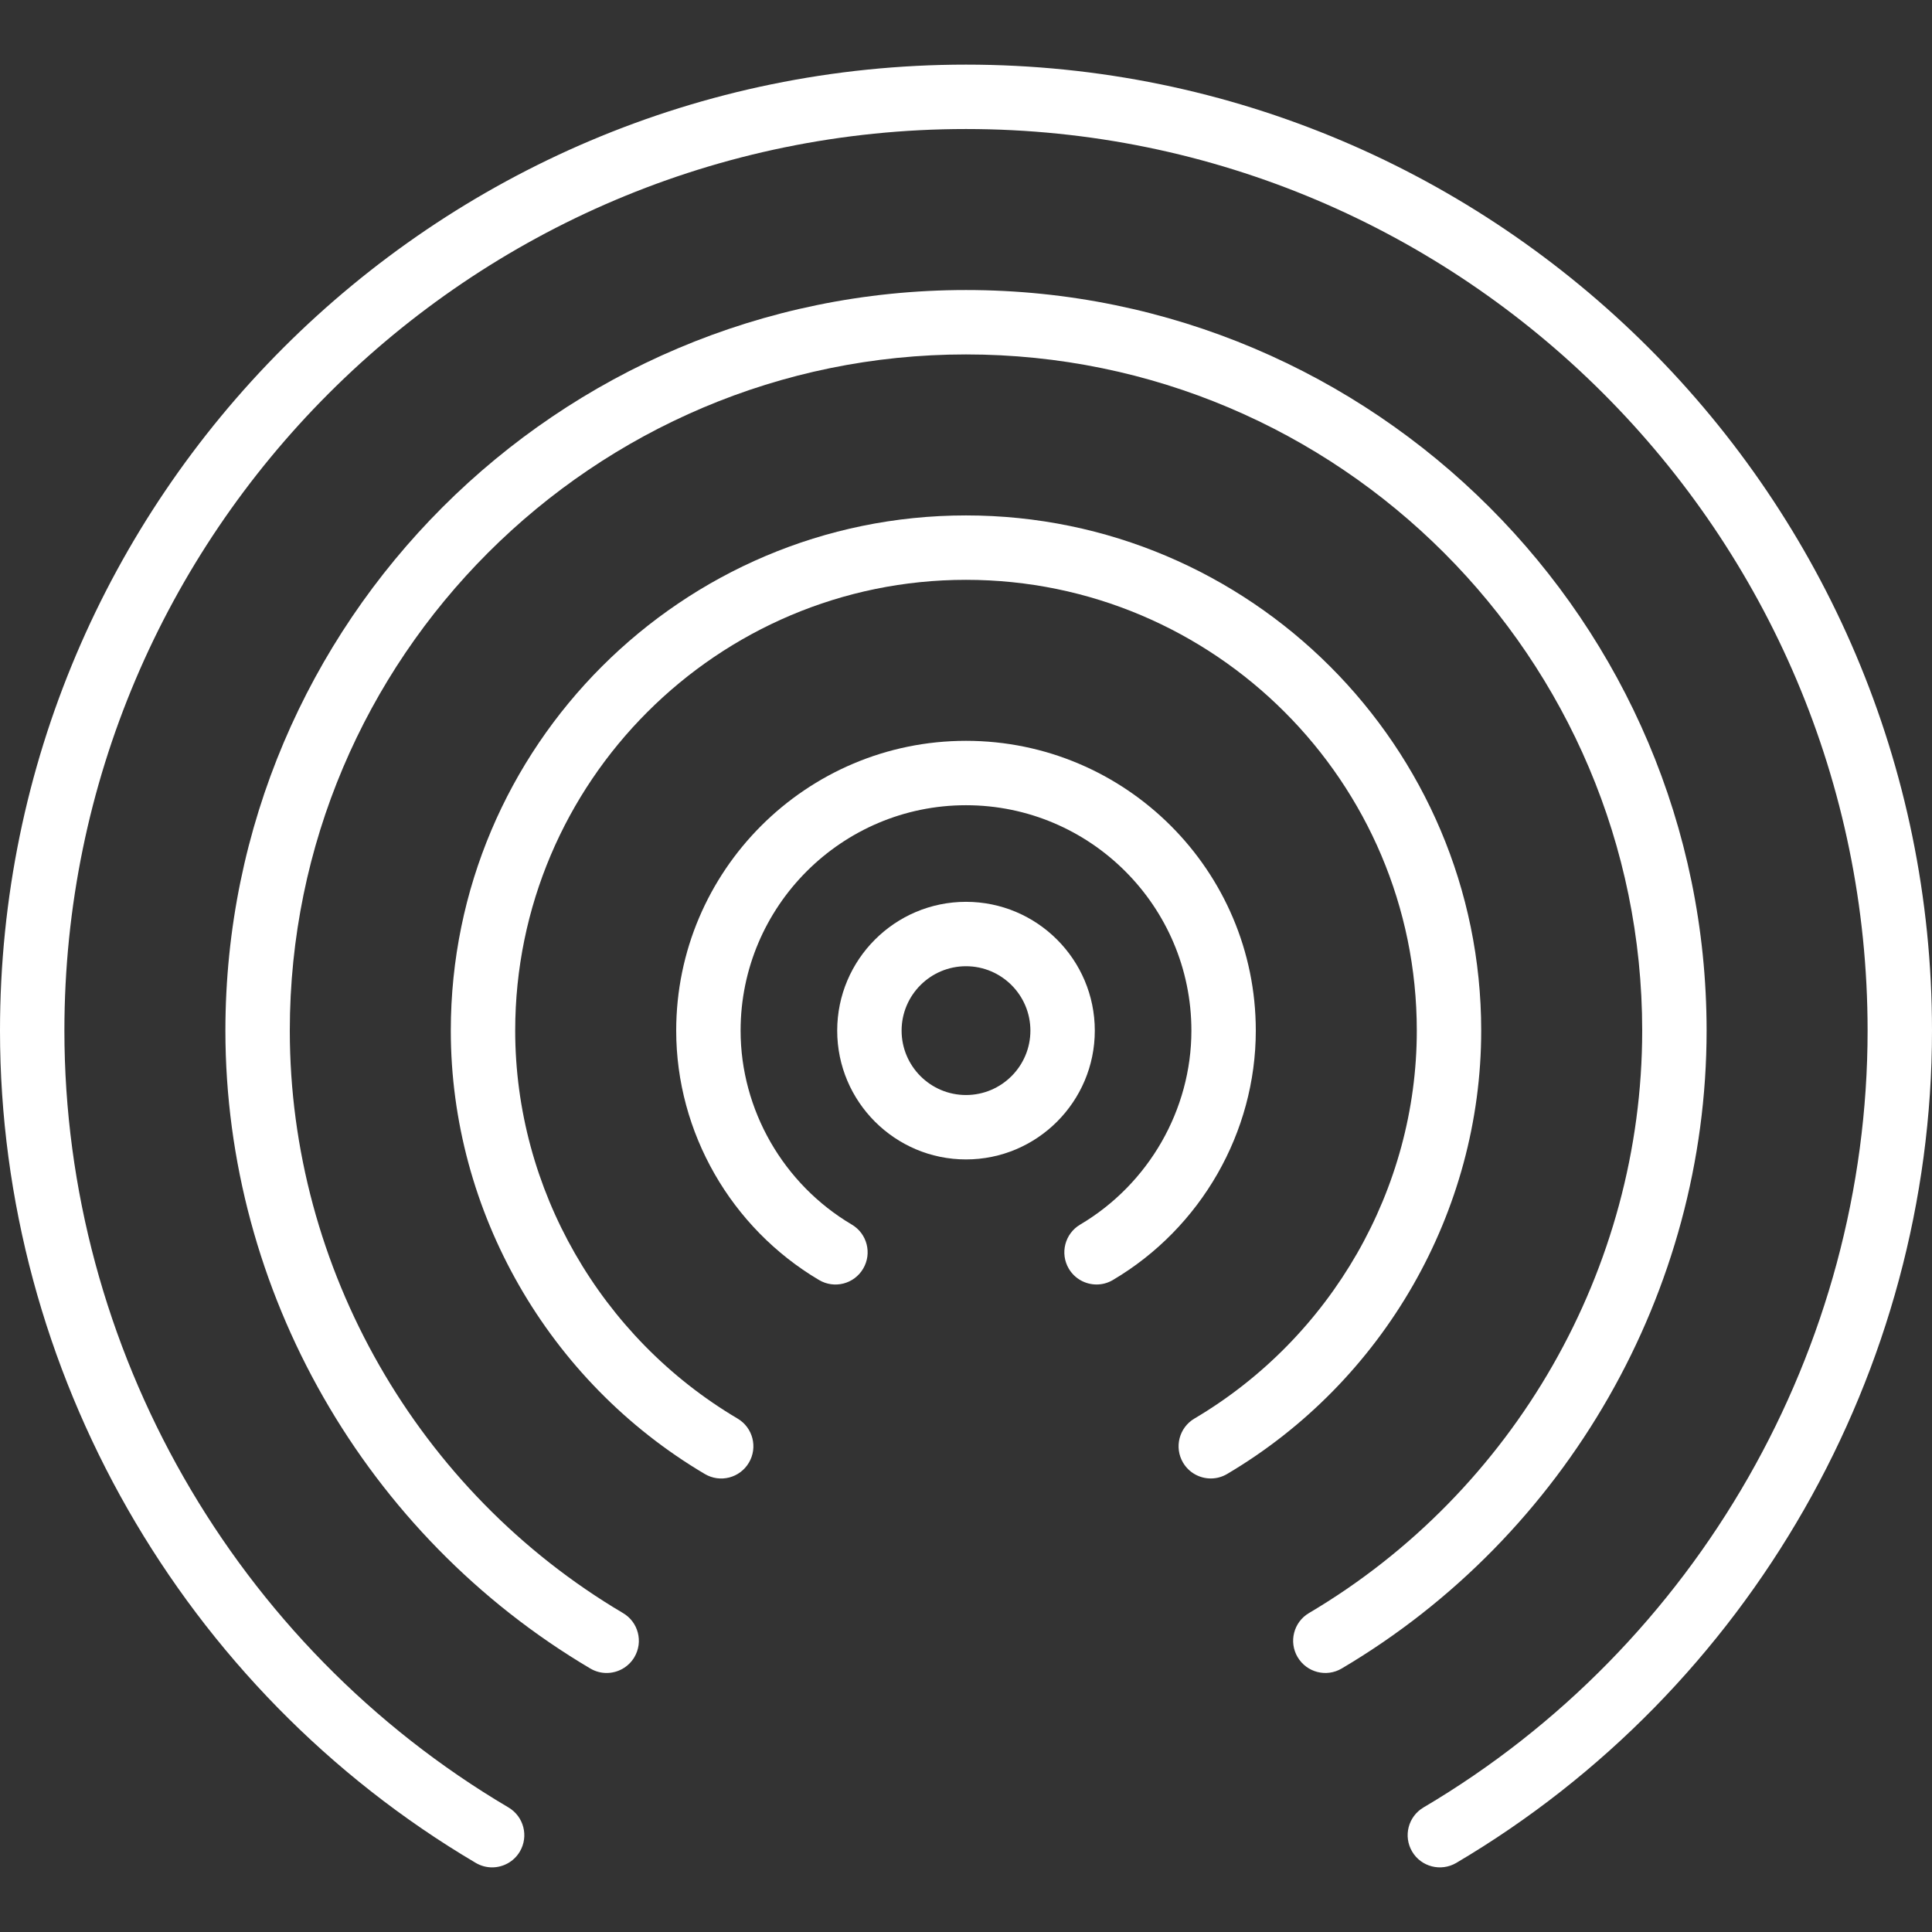 <?xml version="1.0" encoding="iso-8859-1"?>
<!-- Generator: Adobe Illustrator 19.0.0, SVG Export Plug-In . SVG Version: 6.00 Build 0)  -->
<svg style='fill: #fff !important;'  version="1.1" id="Capa_1" xmlns="http://www.w3.org/2000/svg" xmlns:xlink="http://www.w3.org/1999/xlink" x="0px" y="0px"
	 viewBox="0 0 60 60" xml:space="preserve">
<rect x="0" y="0" width="60" height="60" fill="#333333" stroke="none"/>
<g>
	<path d="M30,28.007c-2.206,0-4,1.794-4,4s1.794,4,4,4s4-1.794,4-4S32.206,28.007,30,28.007z M30,34.007c-1.103,0-2-0.897-2-2
		s0.897-2,2-2s2,0.897,2,2S31.103,34.007,30,34.007z"/>
	<path d="M30,23.007c-4.962,0-9,4.037-9,9c0,3.158,1.7,6.126,4.436,7.745c0.477,0.282,1.089,0.125,1.37-0.352
		c0.281-0.475,0.124-1.088-0.352-1.369C24.324,36.771,23,34.462,23,32.007c0-3.859,3.14-7,7-7s7,3.141,7,7
		c0,2.455-1.324,4.763-3.455,6.024c-0.475,0.281-0.633,0.895-0.352,1.37c0.187,0.315,0.52,0.49,0.862,0.49
		c0.173,0,0.349-0.045,0.508-0.14C37.3,38.133,39,35.165,39,32.007C39,27.044,34.962,23.007,30,23.007z"/>
	<path d="M30,2.007c-16.542,0-30,13.458-30,30C0,42.57,5.662,52.475,14.775,57.854c0.16,0.094,0.334,0.139,0.507,0.139
		c0.342,0,0.676-0.176,0.862-0.491c0.281-0.476,0.123-1.089-0.353-1.37C7.285,51.11,2,41.866,2,32.007c0-15.439,12.561-28,28-28
		s28,12.561,28,28c0,9.859-5.285,19.104-13.792,24.125c-0.476,0.281-0.634,0.894-0.353,1.37c0.28,0.475,0.893,0.632,1.37,0.353
		C54.338,52.475,60,42.57,60,32.007C60,15.465,46.542,2.007,30,2.007z"/>
	<path d="M53,32.007c0-12.683-10.318-23-23-23s-23,10.317-23,23c0,8.087,4.342,15.677,11.331,19.809
		c0.16,0.095,0.335,0.14,0.508,0.14c0.342,0,0.675-0.176,0.862-0.491c0.281-0.476,0.124-1.089-0.352-1.369
		C12.965,46.32,9,39.39,9,32.007c0-11.579,9.42-21,21-21s21,9.421,21,21c0,7.383-3.965,14.313-10.349,18.088
		c-0.476,0.28-0.633,0.894-0.352,1.369c0.282,0.476,0.895,0.634,1.37,0.352C48.658,47.684,53,40.093,53,32.007z"/>
	<path d="M46,32.007c0-8.822-7.178-16-16-16s-16,7.178-16,16c0,5.615,3.022,10.892,7.888,13.769c0.478,0.283,1.089,0.124,1.37-0.352
		c0.281-0.475,0.124-1.088-0.352-1.369C18.646,41.535,16,36.919,16,32.007c0-7.72,6.28-14,14-14s14,6.28,14,14
		c0,4.911-2.646,9.528-6.907,12.048c-0.475,0.281-0.633,0.895-0.352,1.369c0.187,0.316,0.52,0.491,0.862,0.491
		c0.173,0,0.348-0.045,0.508-0.14C42.978,42.897,46,37.622,46,32.007z"/>
</g>
<g>
</g>
<g>
</g>
<g>
</g>
<g>
</g>
<g>
</g>
<g>
</g>
<g>
</g>
<g>
</g>
<g>
</g>
<g>
</g>
<g>
</g>
<g>
</g>
<g>
</g>
<g>
</g>
<g>
</g>
</svg>
